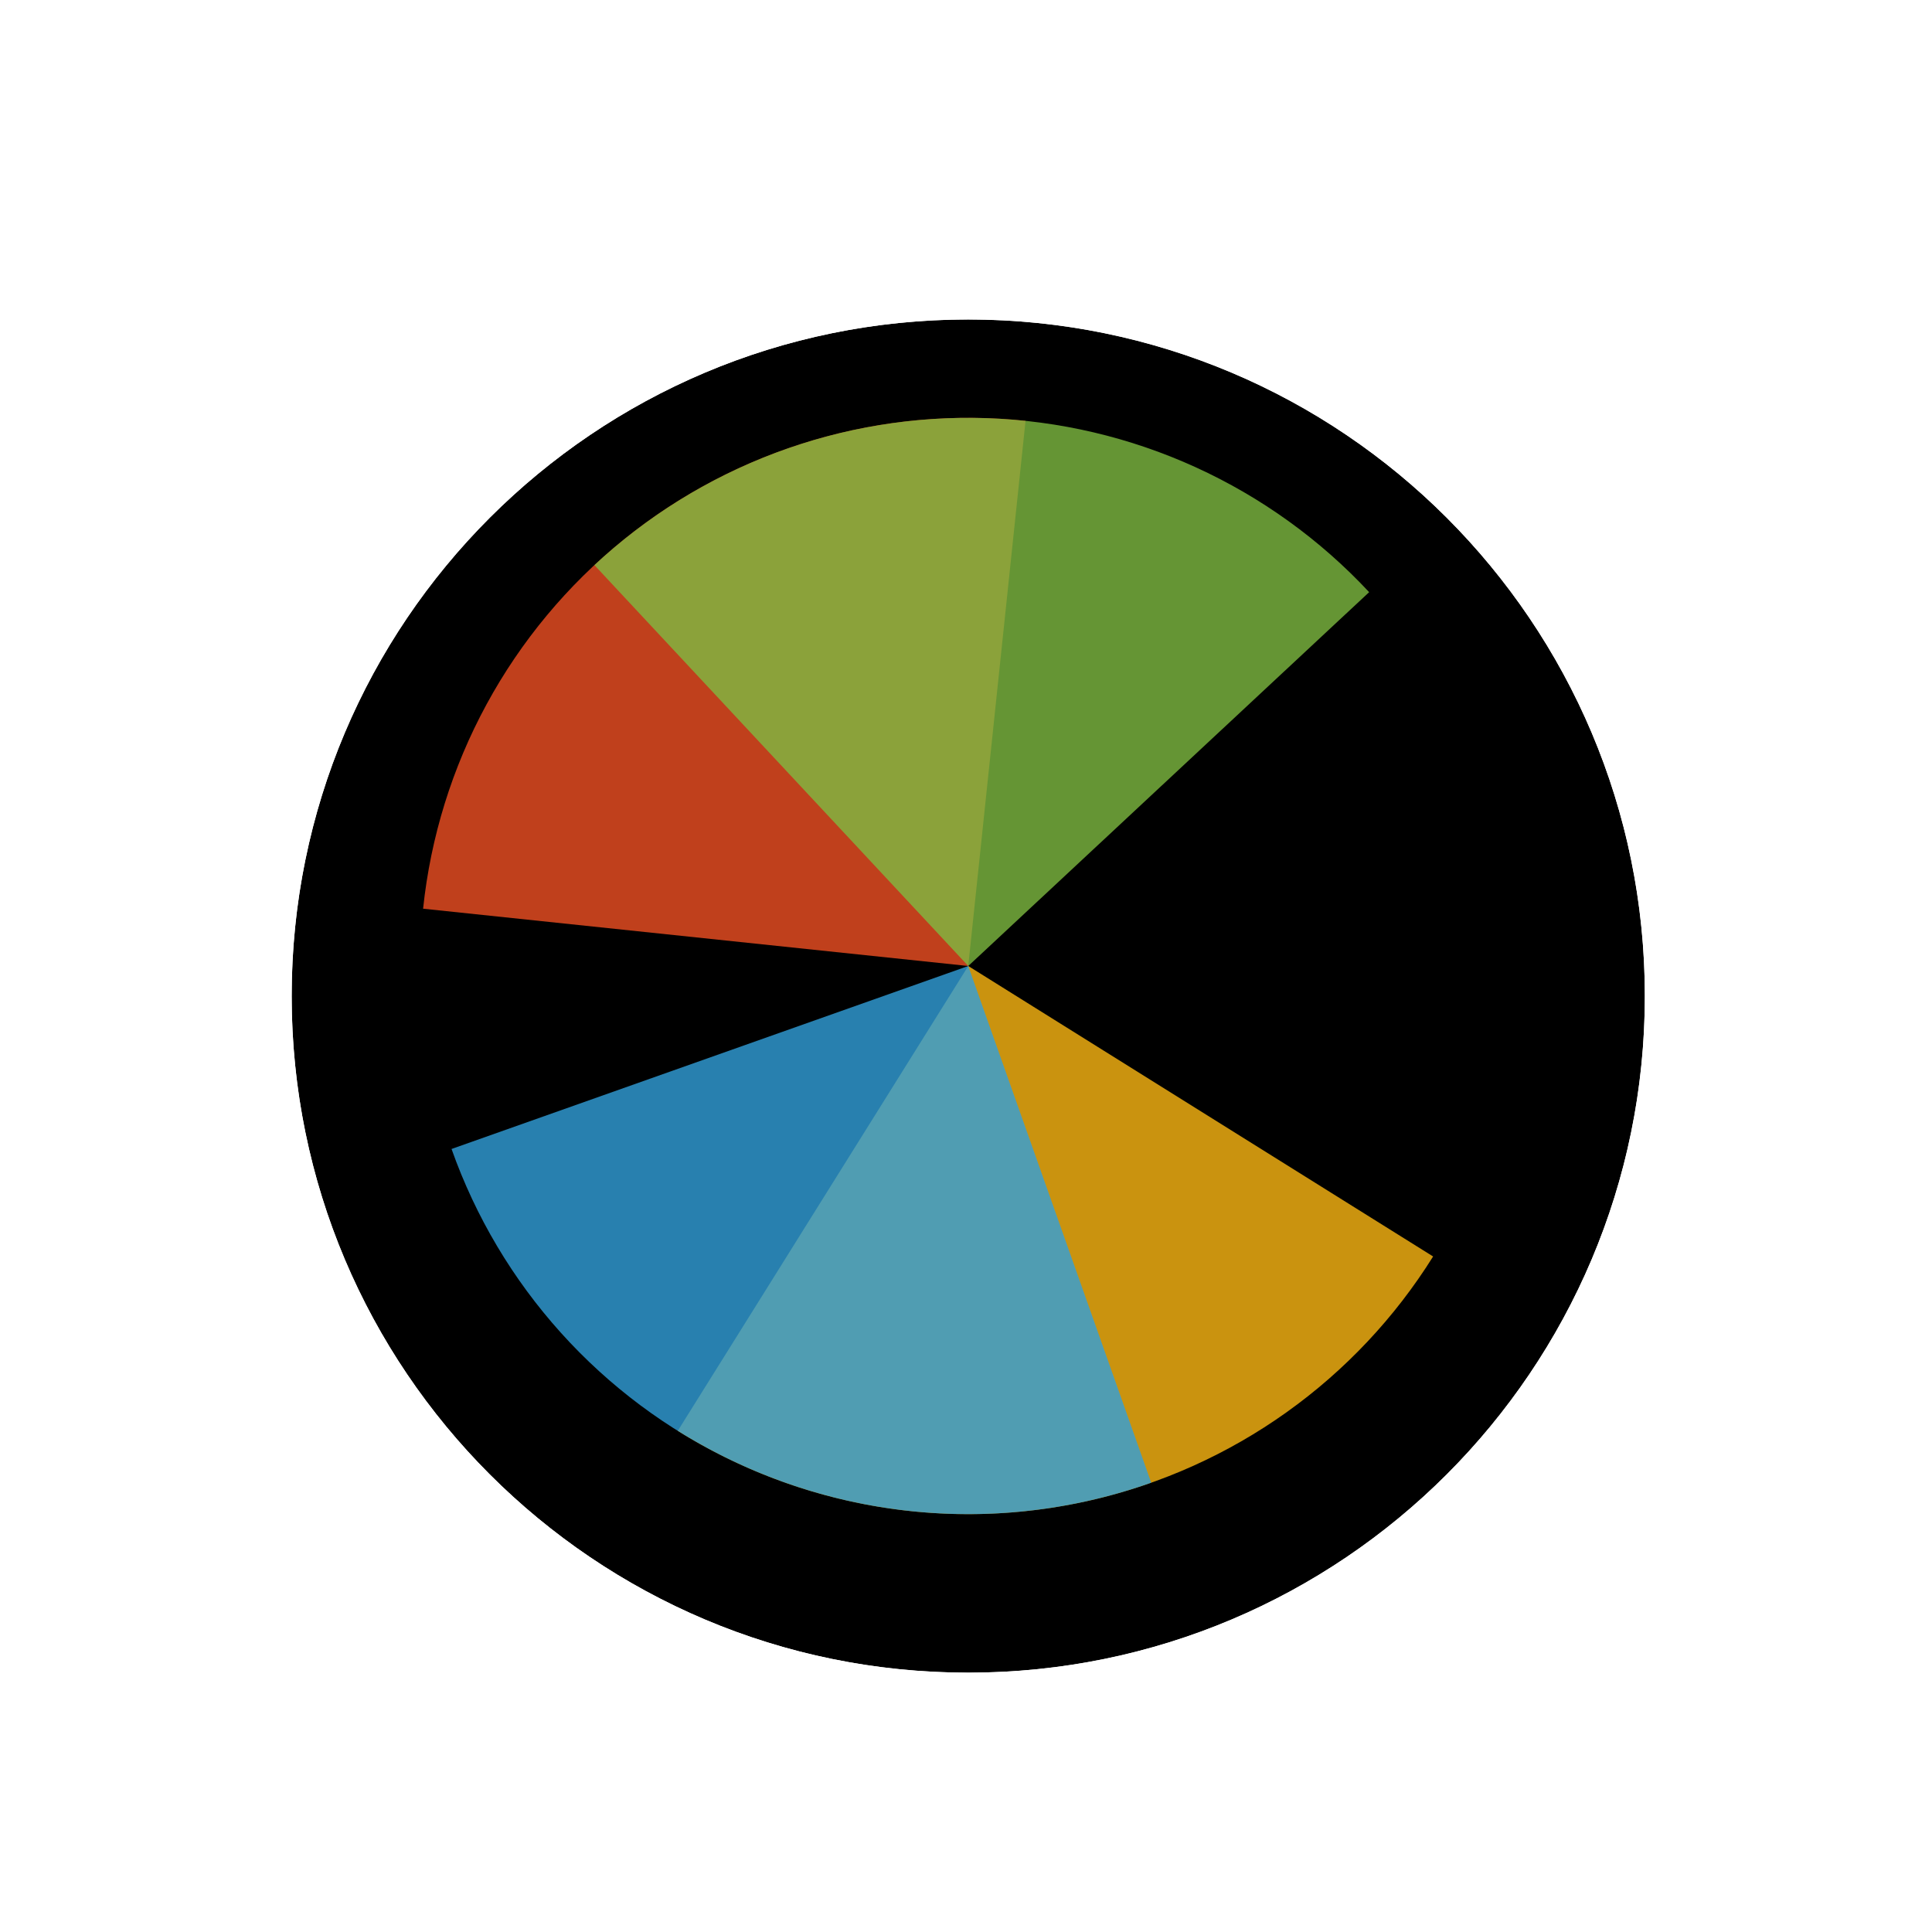 <svg width="256" height="256" viewBox="0 0 257 256" fill="none" xmlns="http://www.w3.org/2000/svg">
<g filter="url(#filter0_d_3519_2658)">
<path d="M218.8 128C218.8 177.706 178.505 218 128.8 218C79.094 218 38.8 177.706 38.8 128C38.8 78.294 79.094 38 128.8 38C178.505 38 218.8 78.294 218.8 128Z" fill="#000000"/>
<path d="M128.8 226.5C183.2 226.5 227.3 182.4 227.3 128C227.3 73.6 183.2 29.5 128.8 29.5C74.4 29.5 30.3 73.6 30.3 128C30.3 182.4 74.4 226.5 128.8 226.5Z" stroke="#FFFFFF" stroke-width="17"/>
</g>
<path d="M56.281 120.377L128.799 127.999L136.421 55.48C126.898 54.479 117.271 55.363 108.09 58.083C98.908 60.802 90.352 65.303 82.911 71.329C75.469 77.356 69.287 84.788 64.718 93.204C60.149 101.619 57.282 110.852 56.281 120.375L56.281 120.377Z" fill="#F05024" fill-opacity="0.8"/>
<path d="M90.159 189.837L128.8 128L190.637 166.64C185.563 174.761 178.939 181.802 171.143 187.363C163.347 192.924 154.533 196.894 145.202 199.048C135.872 201.202 126.209 201.498 116.764 199.917C107.32 198.336 98.279 194.911 90.159 189.837L90.159 189.837Z" fill="#FCB813" fill-opacity="0.8"/>
<path d="M79.071 74.671L128.8 128L182.129 78.271C175.598 71.268 167.752 65.619 159.039 61.648C150.325 57.677 140.915 55.461 131.345 55.127C121.775 54.793 112.233 56.347 103.264 59.7C94.295 63.054 86.074 68.141 79.071 74.671Z" fill="#7EBA41" fill-opacity="0.8"/>
<path d="M60.065 152.34L128.8 128L153.14 196.734C144.113 199.931 134.546 201.318 124.983 200.817C115.421 200.316 106.051 197.936 97.408 193.813C88.765 189.691 81.019 183.907 74.612 176.79C68.204 169.674 63.261 161.366 60.065 152.34Z" fill="#32A0DA" fill-opacity="0.8"/>
<defs>
<filter id="filter0_d_3519_2658" x="17.8" y="21" width="222" height="222" filterUnits="userSpaceOnUse" color-interpolation-filters="sRGB">
<feFlood flood-opacity="0" result="BackgroundImageFix"/>
<feColorMatrix in="SourceAlpha" type="matrix" values="0 0 0 0 0 0 0 0 0 0 0 0 0 0 0 0 0 0 127 0" result="hardAlpha"/>
<feOffset dy="4"/>
<feGaussianBlur stdDeviation="2"/>
<feComposite in2="hardAlpha" operator="out"/>
<feColorMatrix type="matrix" values="0 0 0 0 0 0 0 0 0 0 0 0 0 0 0 0 0 0 0.25 0"/>
<feBlend mode="normal" in2="BackgroundImageFix" result="effect1_dropShadow_3519_2658"/>
<feBlend mode="normal" in="SourceGraphic" in2="effect1_dropShadow_3519_2658" result="shape"/>
</filter>
</defs>
</svg>
